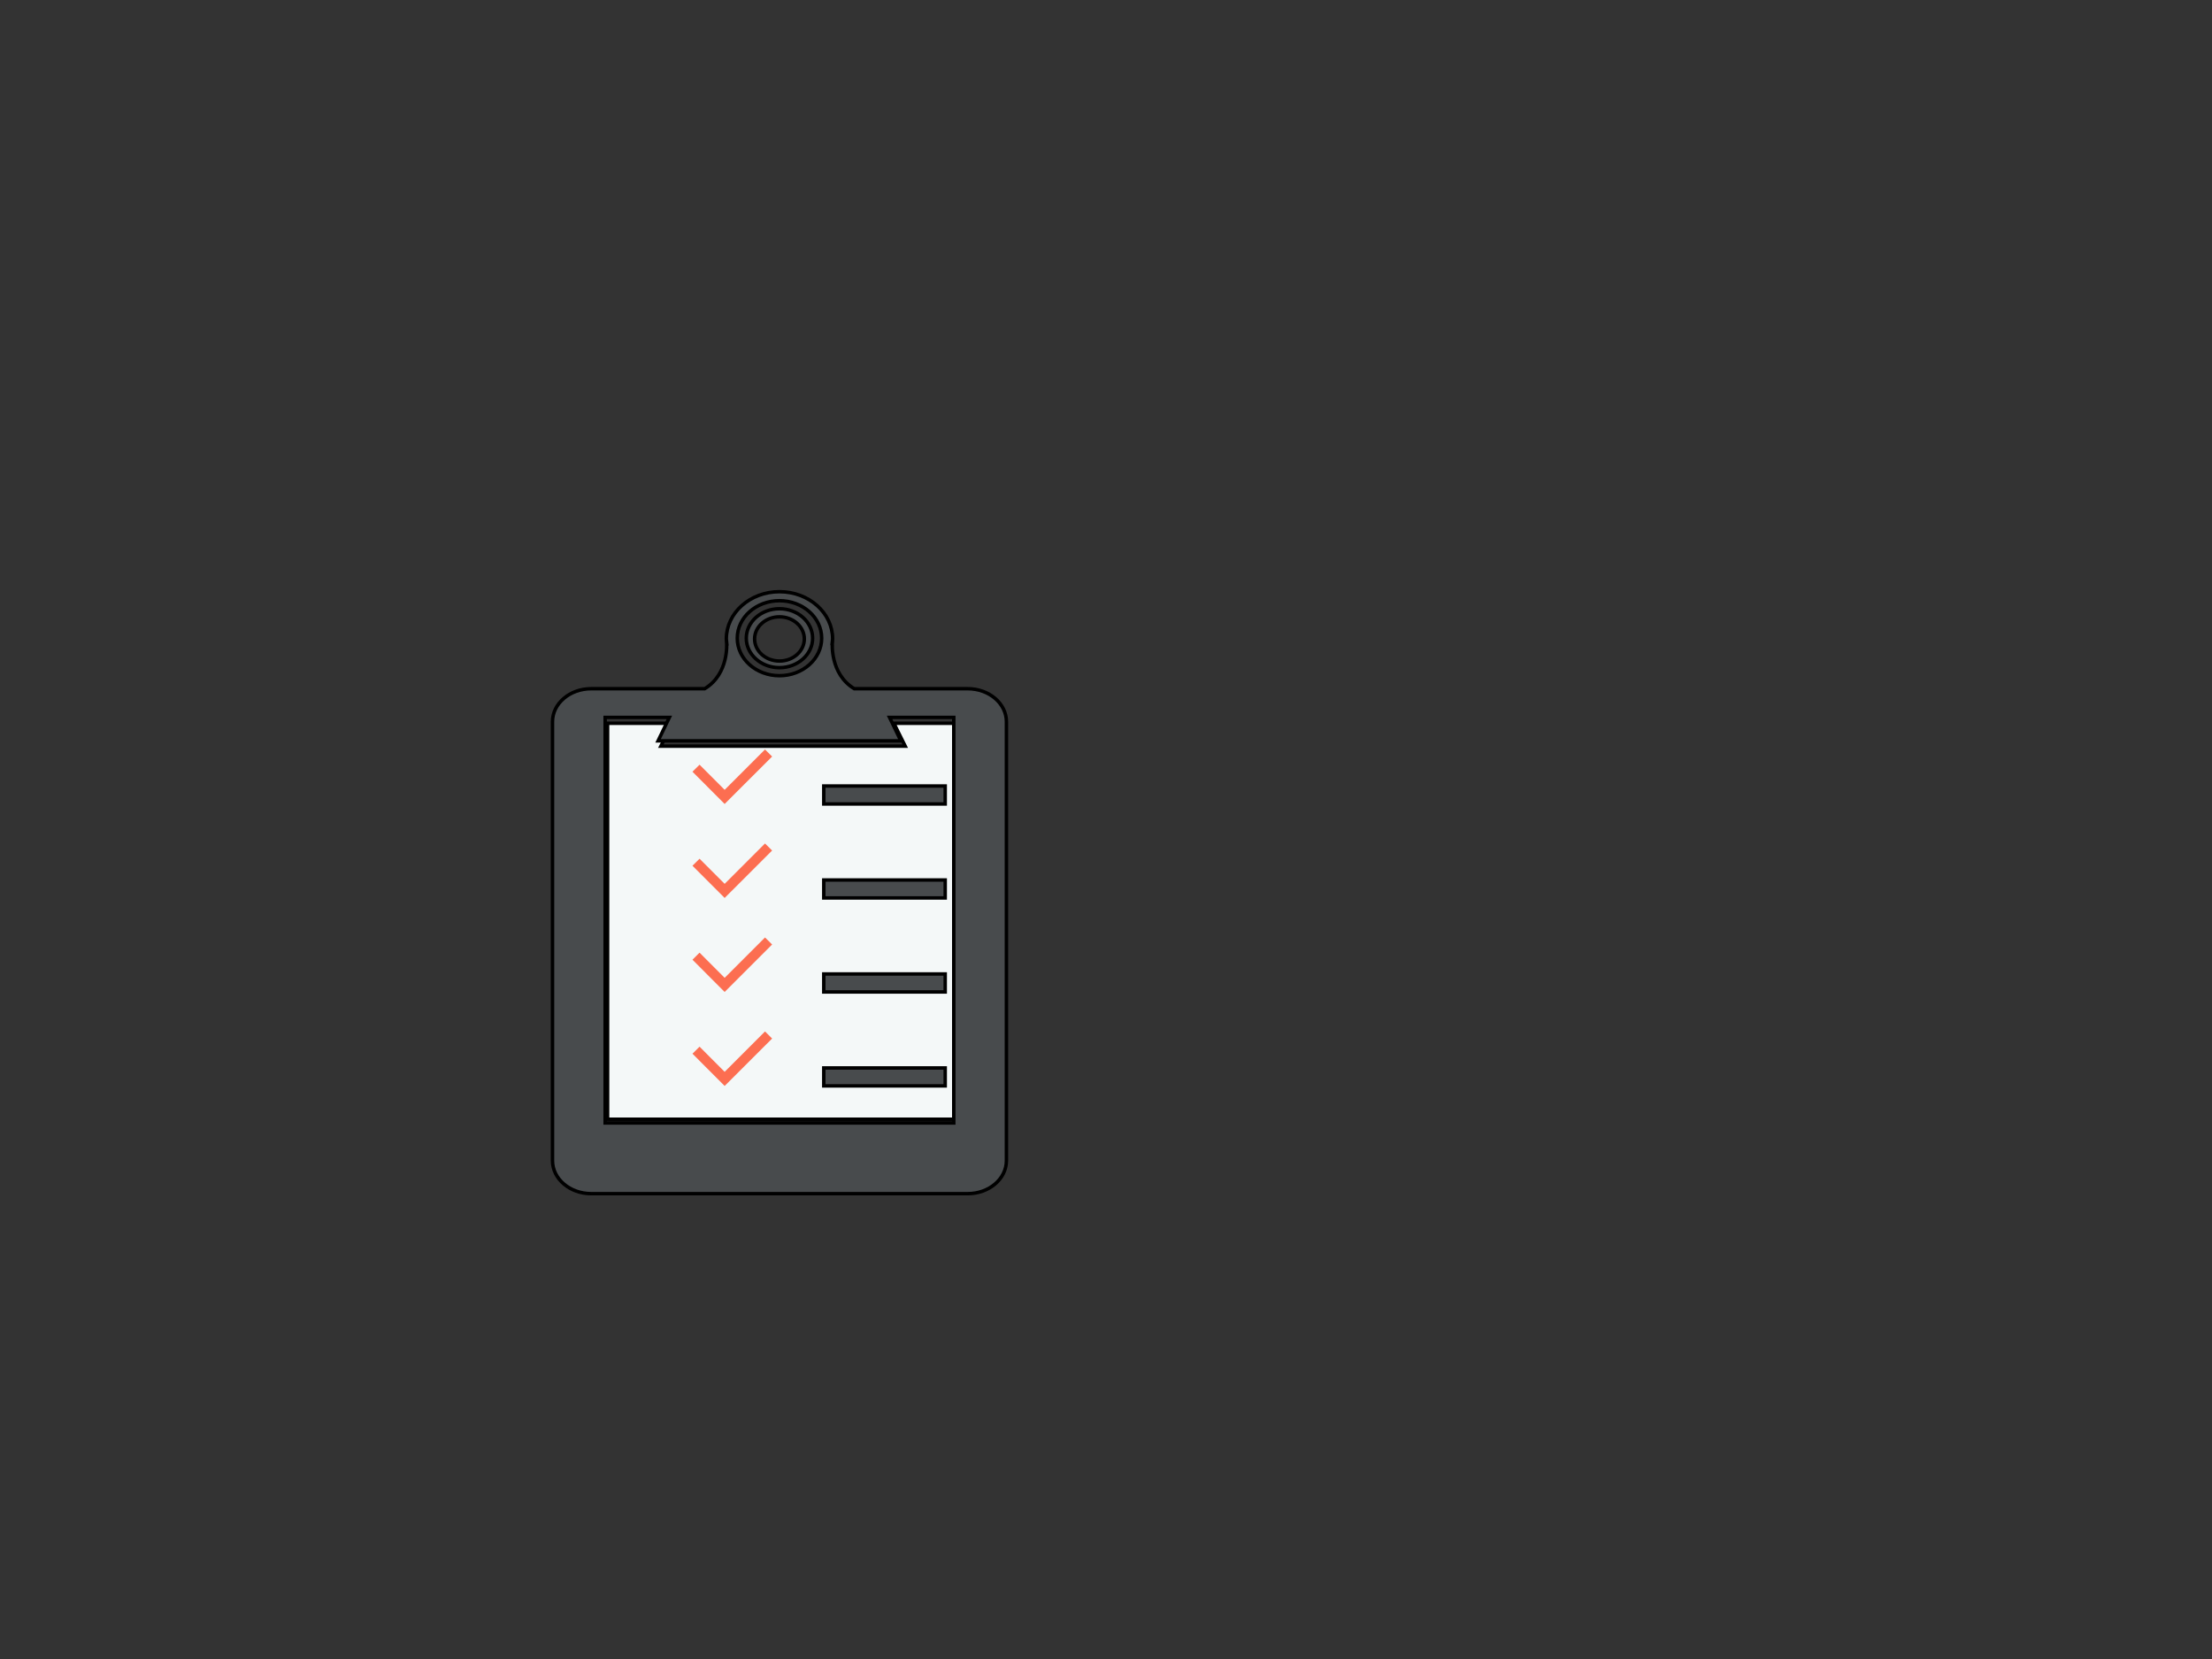 <svg width="640" height="480" xmlns="http://www.w3.org/2000/svg">

 <rect width="100%" height="100%" fill="#333333" stroke="none"/>

 <g>
  <title>background</title>
  <rect fill="none" id="canvas_background" height="482" width="642" y="-1" x="-1"/>
 </g>
 <g>
  <title>Layer 1</title>
  <polygon stroke="null" id="svg_3" fill="#F4F8F8" points="277.325,323.831 175.793,323.831 175.793,209.26 194.501,209.26 191.214,215.882 261.908,215.882 258.621,209.26 277.325,209.26 "/>
  <path stroke="null" id="svg_4" fill="#484B4D" d="m279.983,199.264l-32.819,0c-7.142,-4.307 -6.339,-13.351 -6.339,-13.351l-0.051,0.02c0.03,-0.365 0.128,-0.704 0.128,-1.075c0,-7.545 -6.885,-13.663 -15.372,-13.663c-8.502,0 -15.38,6.118 -15.38,13.663c0,0.371 0.099,0.71 0.125,1.075l-0.037,-0.02c0,0 0.792,9.044 -6.35,13.351l-32.834,0c-6.182,0 -11.199,4.274 -11.199,9.558l0,126.976c0,5.291 5.017,9.565 11.199,9.565l108.93,0c6.19,0 11.206,-4.274 11.206,-9.565l0,-126.976c-0.001,-5.284 -5.017,-9.558 -11.207,-9.558zm-54.465,-25.463c6.739,0 12.217,4.847 12.217,10.855c0,5.988 -5.478,10.848 -12.217,10.848c-6.743,0 -12.206,-4.86 -12.206,-10.848c0,-6.007 5.463,-10.855 12.206,-10.855zm50.438,151.109l-100.872,0l0,-117.346l18.586,0l-3.265,6.782l70.234,0l-3.265,-6.782l18.582,0l0,117.346zm-50.438,-131.732c5.295,0 9.597,-3.825 9.597,-8.523c0,-4.711 -4.302,-8.529 -9.597,-8.529c-5.295,0 -9.594,3.818 -9.594,8.529c0,4.698 4.298,8.523 9.594,8.523zm0.011,-14.712c3.968,0 7.186,2.861 7.186,6.392c0,3.538 -3.218,6.398 -7.186,6.398c-3.98,0 -7.201,-2.861 -7.201,-6.398c0.001,-3.532 3.221,-6.392 7.201,-6.392z"/>
  <rect stroke="null" id="svg_7" fill="#484B4D" y="227.415" x="238.345" width="35.133" height="5.198"/>
  <rect stroke="null" id="svg_8" fill="#484B4D" y="254.606" x="238.345" width="35.133" height="5.198"/>
  <rect stroke="null" id="svg_9" fill="#484B4D" y="281.797" x="238.345" width="35.133" height="5.209"/>
  <rect stroke="null" id="svg_10" fill="#484B4D" y="308.988" x="238.345" width="35.133" height="5.198"/>
  <polygon id="svg_12" fill="#FC6E51" points="200.356,223.285 202.401,221.251 209.664,228.524 221.342,216.846 223.397,218.891 209.664,232.613 "/>
  <polygon id="svg_13" fill="#FC6E51" points="200.356,250.486 202.401,248.452 209.664,255.725 221.342,244.047 223.397,246.082 209.664,259.805 "/>
  <polygon id="svg_14" fill="#FC6E51" points="200.356,277.678 202.401,275.633 209.664,282.916 221.342,271.238 223.397,273.272 209.664,287.006 "/>
  <polygon id="svg_15" fill="#FC6E51" points="200.356,304.869 202.401,302.834 209.664,310.117 221.342,298.43 223.397,300.484 209.664,314.197 "/>
 </g>
</svg>
